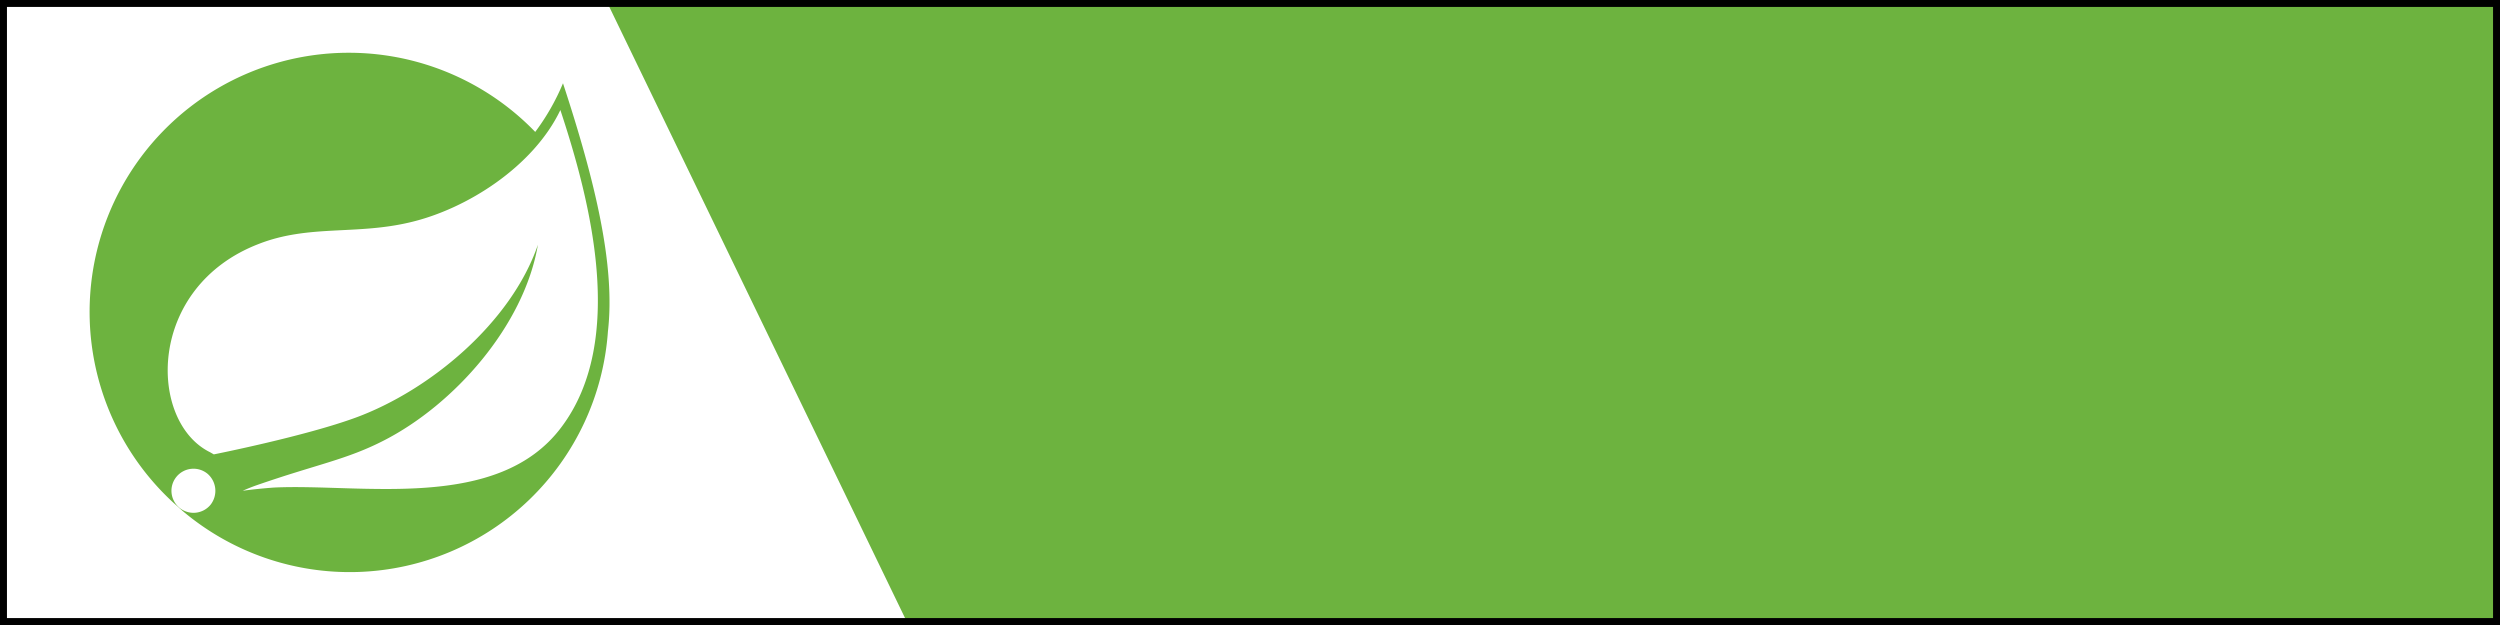 <?xml version="1.0" encoding="UTF-8" standalone="no"?>
<!-- Created with Inkscape (http://www.inkscape.org/) -->

<svg
   width="180"
   height="45"
   viewBox="0 0 47.625 11.906"
   version="1.1"
   id="svg1"
   xml:space="preserve"
   xmlns="http://www.w3.org/2000/svg"
   xmlns:svg="http://www.w3.org/2000/svg"><rect x="0" y="0" width="47.625" height="11.906" fill="#333333" stroke="none"/><defs
     id="defs1" /><g
     id="layer1"><rect
       style="fill:#ffffff;fill-opacity:1;stroke:none;stroke-width:0;stroke-linejoin:bevel;stroke-miterlimit:0;stroke-dasharray:none;stroke-dashoffset:50;stroke-opacity:1"
       id="rect3"
       width="17.796"
       height="11.906"
       x="0"
       y="0" /><path
       d="M 10.725,1.586 A 4.311,4.311 0 0 1 10.196,2.513 4.937,4.937 0 1 0 3.299,9.573 l 0.183,0.163 A 4.931,4.931 0 0 0 11.581,6.313 C 11.724,5.07 11.347,3.481 10.725,1.586 Z M 4.012,9.614 a 0.42,0.42 0 1 1 -0.061,-0.591 0.429,0.429 0 0 1 0.061,0.591 z M 10.695,8.137 c -1.212,1.62 -3.82,1.07 -5.48,1.151 0,0 -0.295,0.02 -0.591,0.061 0,0 0.112,-0.051 0.255,-0.102 C 6.05,8.84 6.6,8.758 7.313,8.391 8.647,7.709 9.982,6.211 10.247,4.663 9.737,6.15 8.189,7.434 6.783,7.953 5.815,8.31 4.073,8.656 4.073,8.656 L 4.002,8.615 C 2.82,8.035 2.78,5.468 4.939,4.643 5.887,4.276 6.783,4.48 7.812,4.235 8.902,3.98 10.165,3.166 10.675,2.096 c 0.57,1.722 1.263,4.39 0.02,6.041 z"
       id="path1"
       style="fill:#6db33f;fill-opacity:1;stroke-width:0.265" /><path
       style="fill:#6db33f;fill-opacity:1;stroke:#000000;stroke-width:0;stroke-linejoin:bevel;stroke-miterlimit:0"
       d="m 11.544,0 5.761,11.906 H 47.625 V 0 Z"
       id="path2" /><rect
       style="fill:none;fill-opacity:1;stroke:#000000;stroke-width:0.265;stroke-linecap:butt;stroke-linejoin:bevel;stroke-miterlimit:0;stroke-dasharray:none;stroke-dashoffset:0;stroke-opacity:1"
       id="rect2-6"
       width="47.625"
       height="11.906"
       x="0"
       y="0" /></g></svg>
